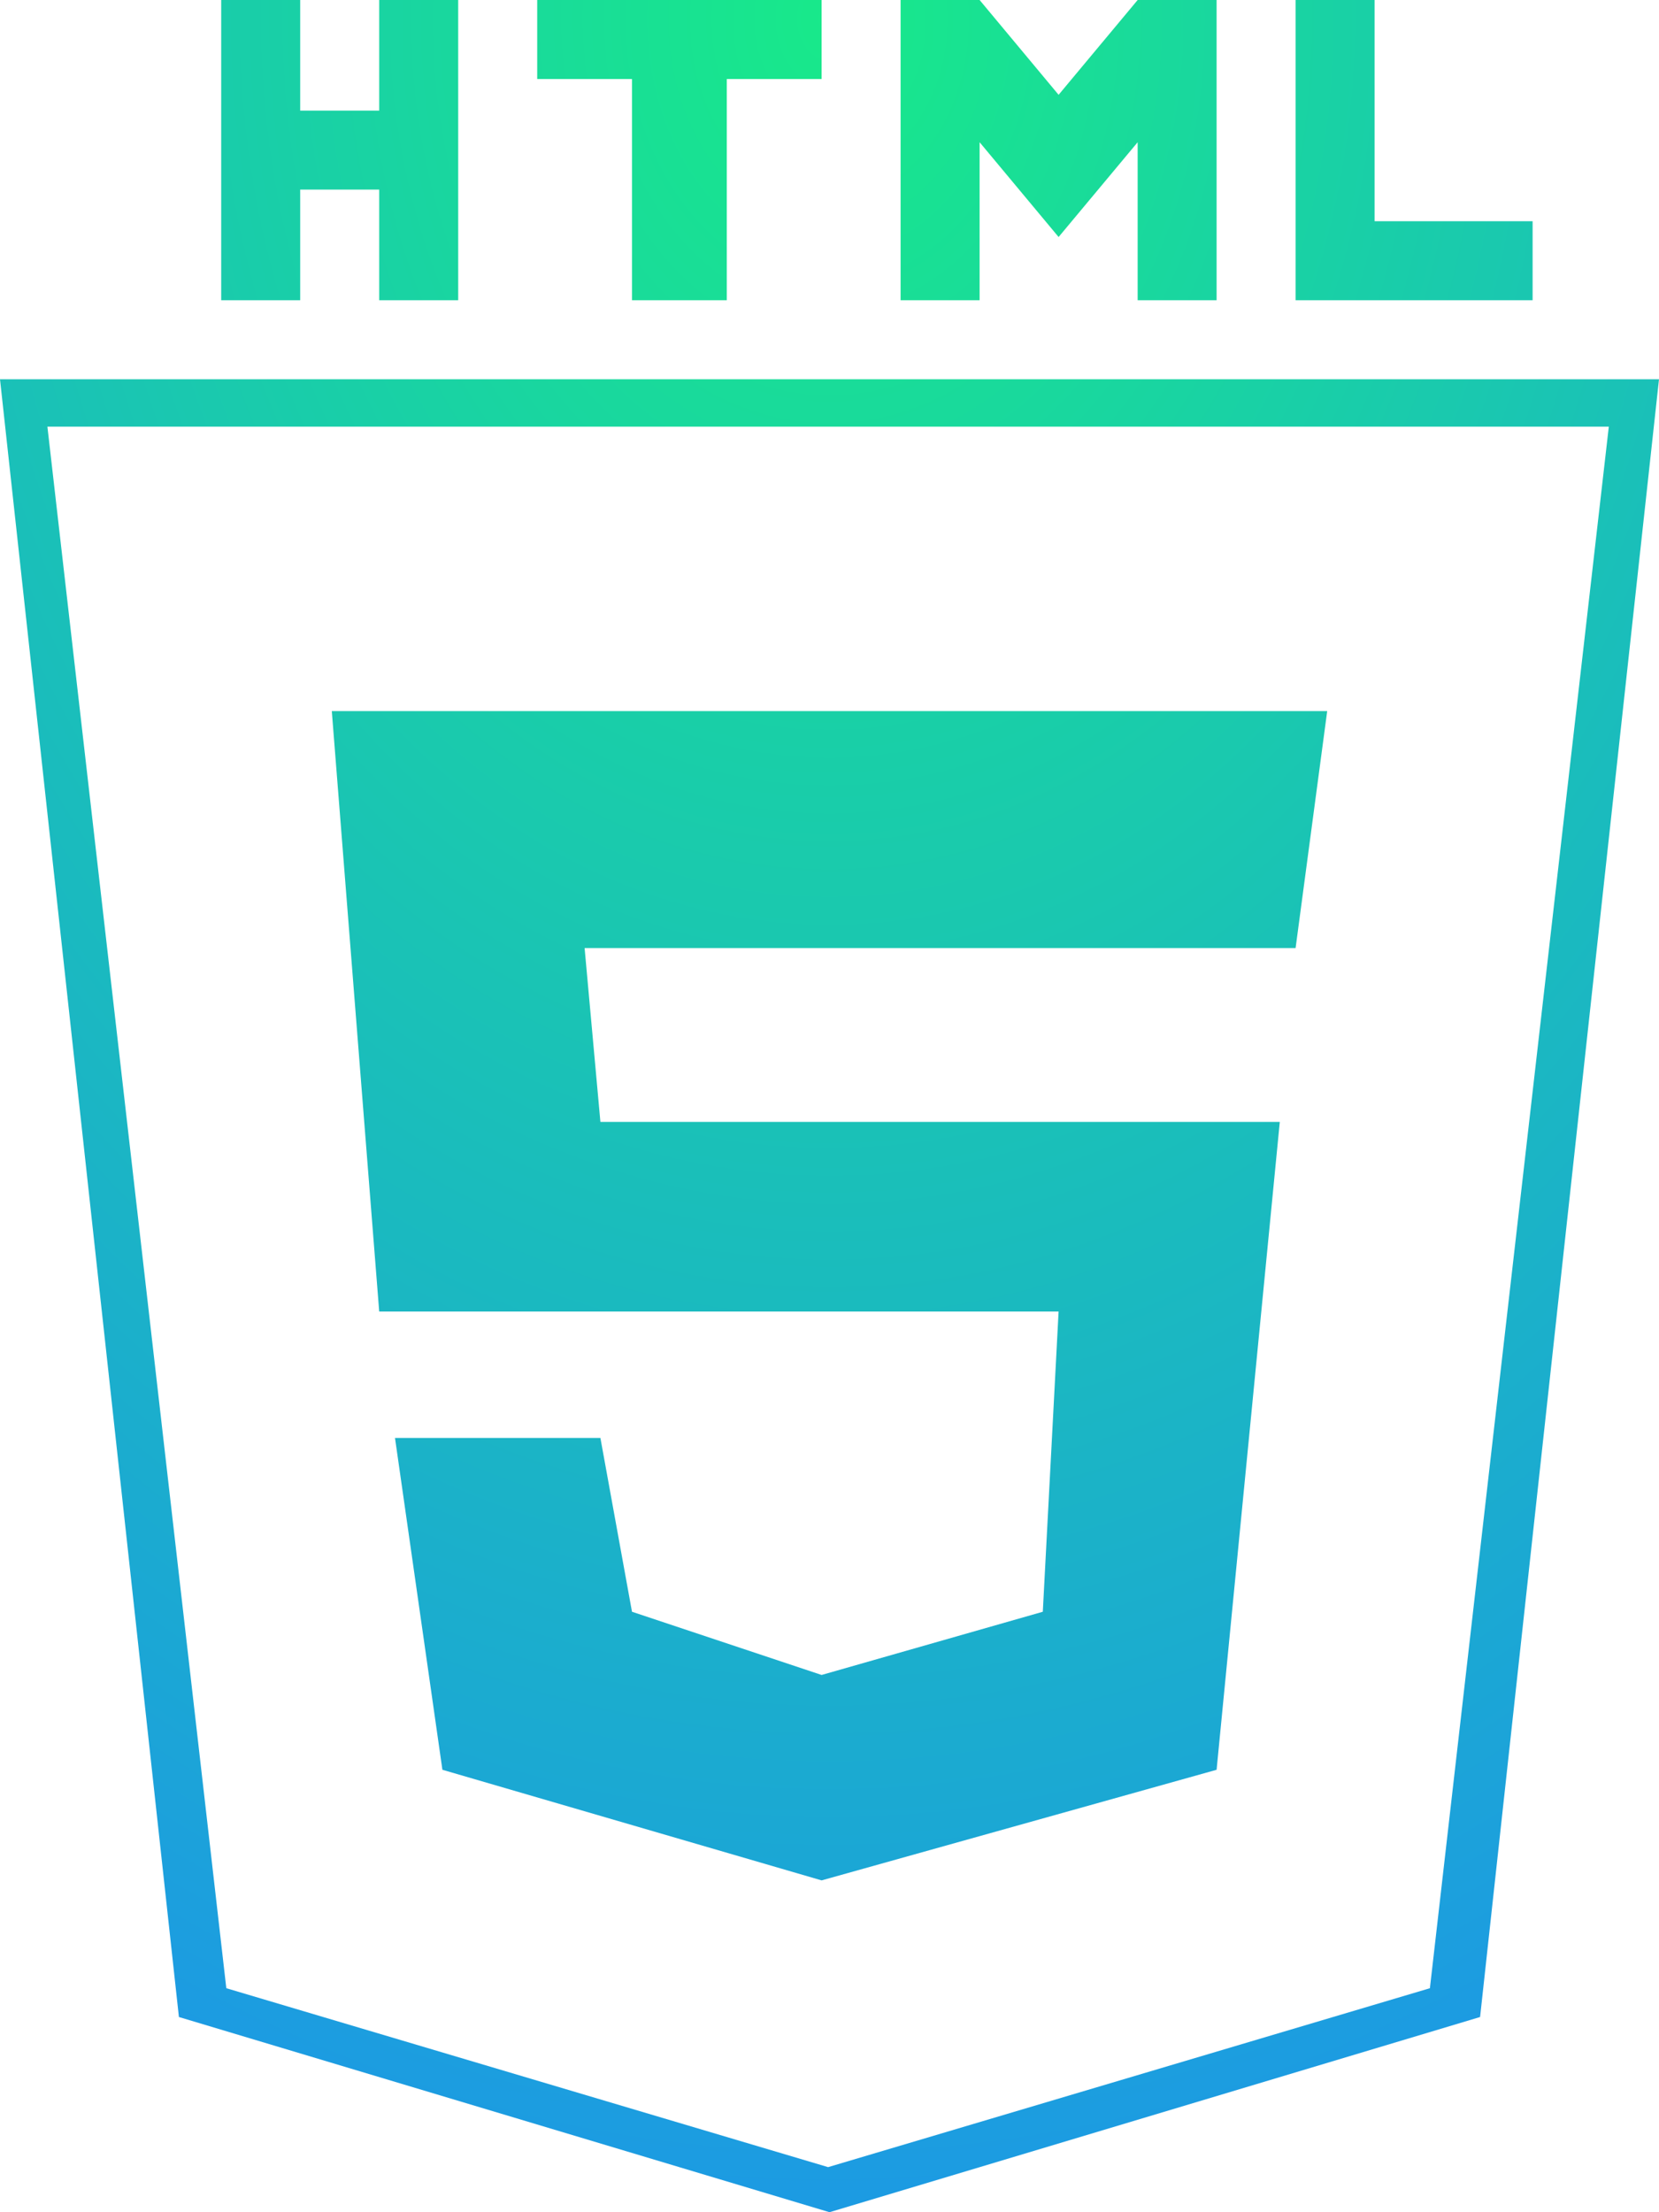 <?xml version="1.0" encoding="UTF-8" standalone="no"?>
<svg width="75px" height="100px" viewBox="0 0 75 100" version="1.1" xmlns="http://www.w3.org/2000/svg" xmlns:xlink="http://www.w3.org/1999/xlink">
    <!-- Generator: Sketch 3.8.3 (29802) - http://www.bohemiancoding.com/sketch -->
    <title>html5</title>
    <desc>Created with Sketch.</desc>
    <defs>
        <radialGradient cx="50%" cy="0%" fx="50%" fy="0%" r="100%" id="radialGradient-1">
            <stop stop-color="#18E98A" offset="0%"></stop>
            <stop stop-color="#1C9BE2" offset="100%"></stop>
        </radialGradient>
    </defs>
    <g id="Symbols" stroke="none" stroke-width="1" fill="none" fill-rule="evenodd">
        <g id="Icons" transform="translate(-577, -346)" fill="url(#radialGradient-1)">
            <path d="M585.088,437.176 L577,363.143 L652,363.143 L643.912,437.176 L614.5,446 L585.088,437.176 Z M649.731,365.286 L579.143,365.286 L587.231,435.874 L614.437,443.962 L641.643,435.874 L649.731,365.286 Z M604.143,396.714 L603.429,388.857 L635.571,388.857 L637,378.143 L592,378.143 L594.143,405.286 L624.857,405.286 L624.143,418.857 L614.143,421.714 L605.571,418.857 L604.143,411 L594.857,411 L597,426 L614.143,431 L632,426 L634.857,396.714 L604.143,396.714 Z M639.143,346 L639.143,356 L646.286,356 L646.286,359.571 L635.571,359.571 L635.571,346 L639.143,346 Z M621.286,346 L624.857,350.286 L628.431,346 L632,346 L632,359.571 L628.431,359.571 L628.431,352.429 L624.857,356.714 L621.286,352.429 L621.286,359.571 L617.714,359.571 L617.714,346 L621.286,346 Z M601.286,349.571 L601.286,346 L614.143,346 L614.143,349.571 L609.857,349.571 L609.857,359.571 L605.571,359.571 L605.571,349.571 L601.286,349.571 Z M590.571,346 L590.571,351 L594.143,351 L594.143,346 L597.714,346 L597.714,359.571 L594.143,359.571 L594.143,354.571 L590.571,354.571 L590.571,359.571 L587,359.571 L587,346 L590.571,346 Z" id="html5"></path>
        </g>
    </g>
</svg>